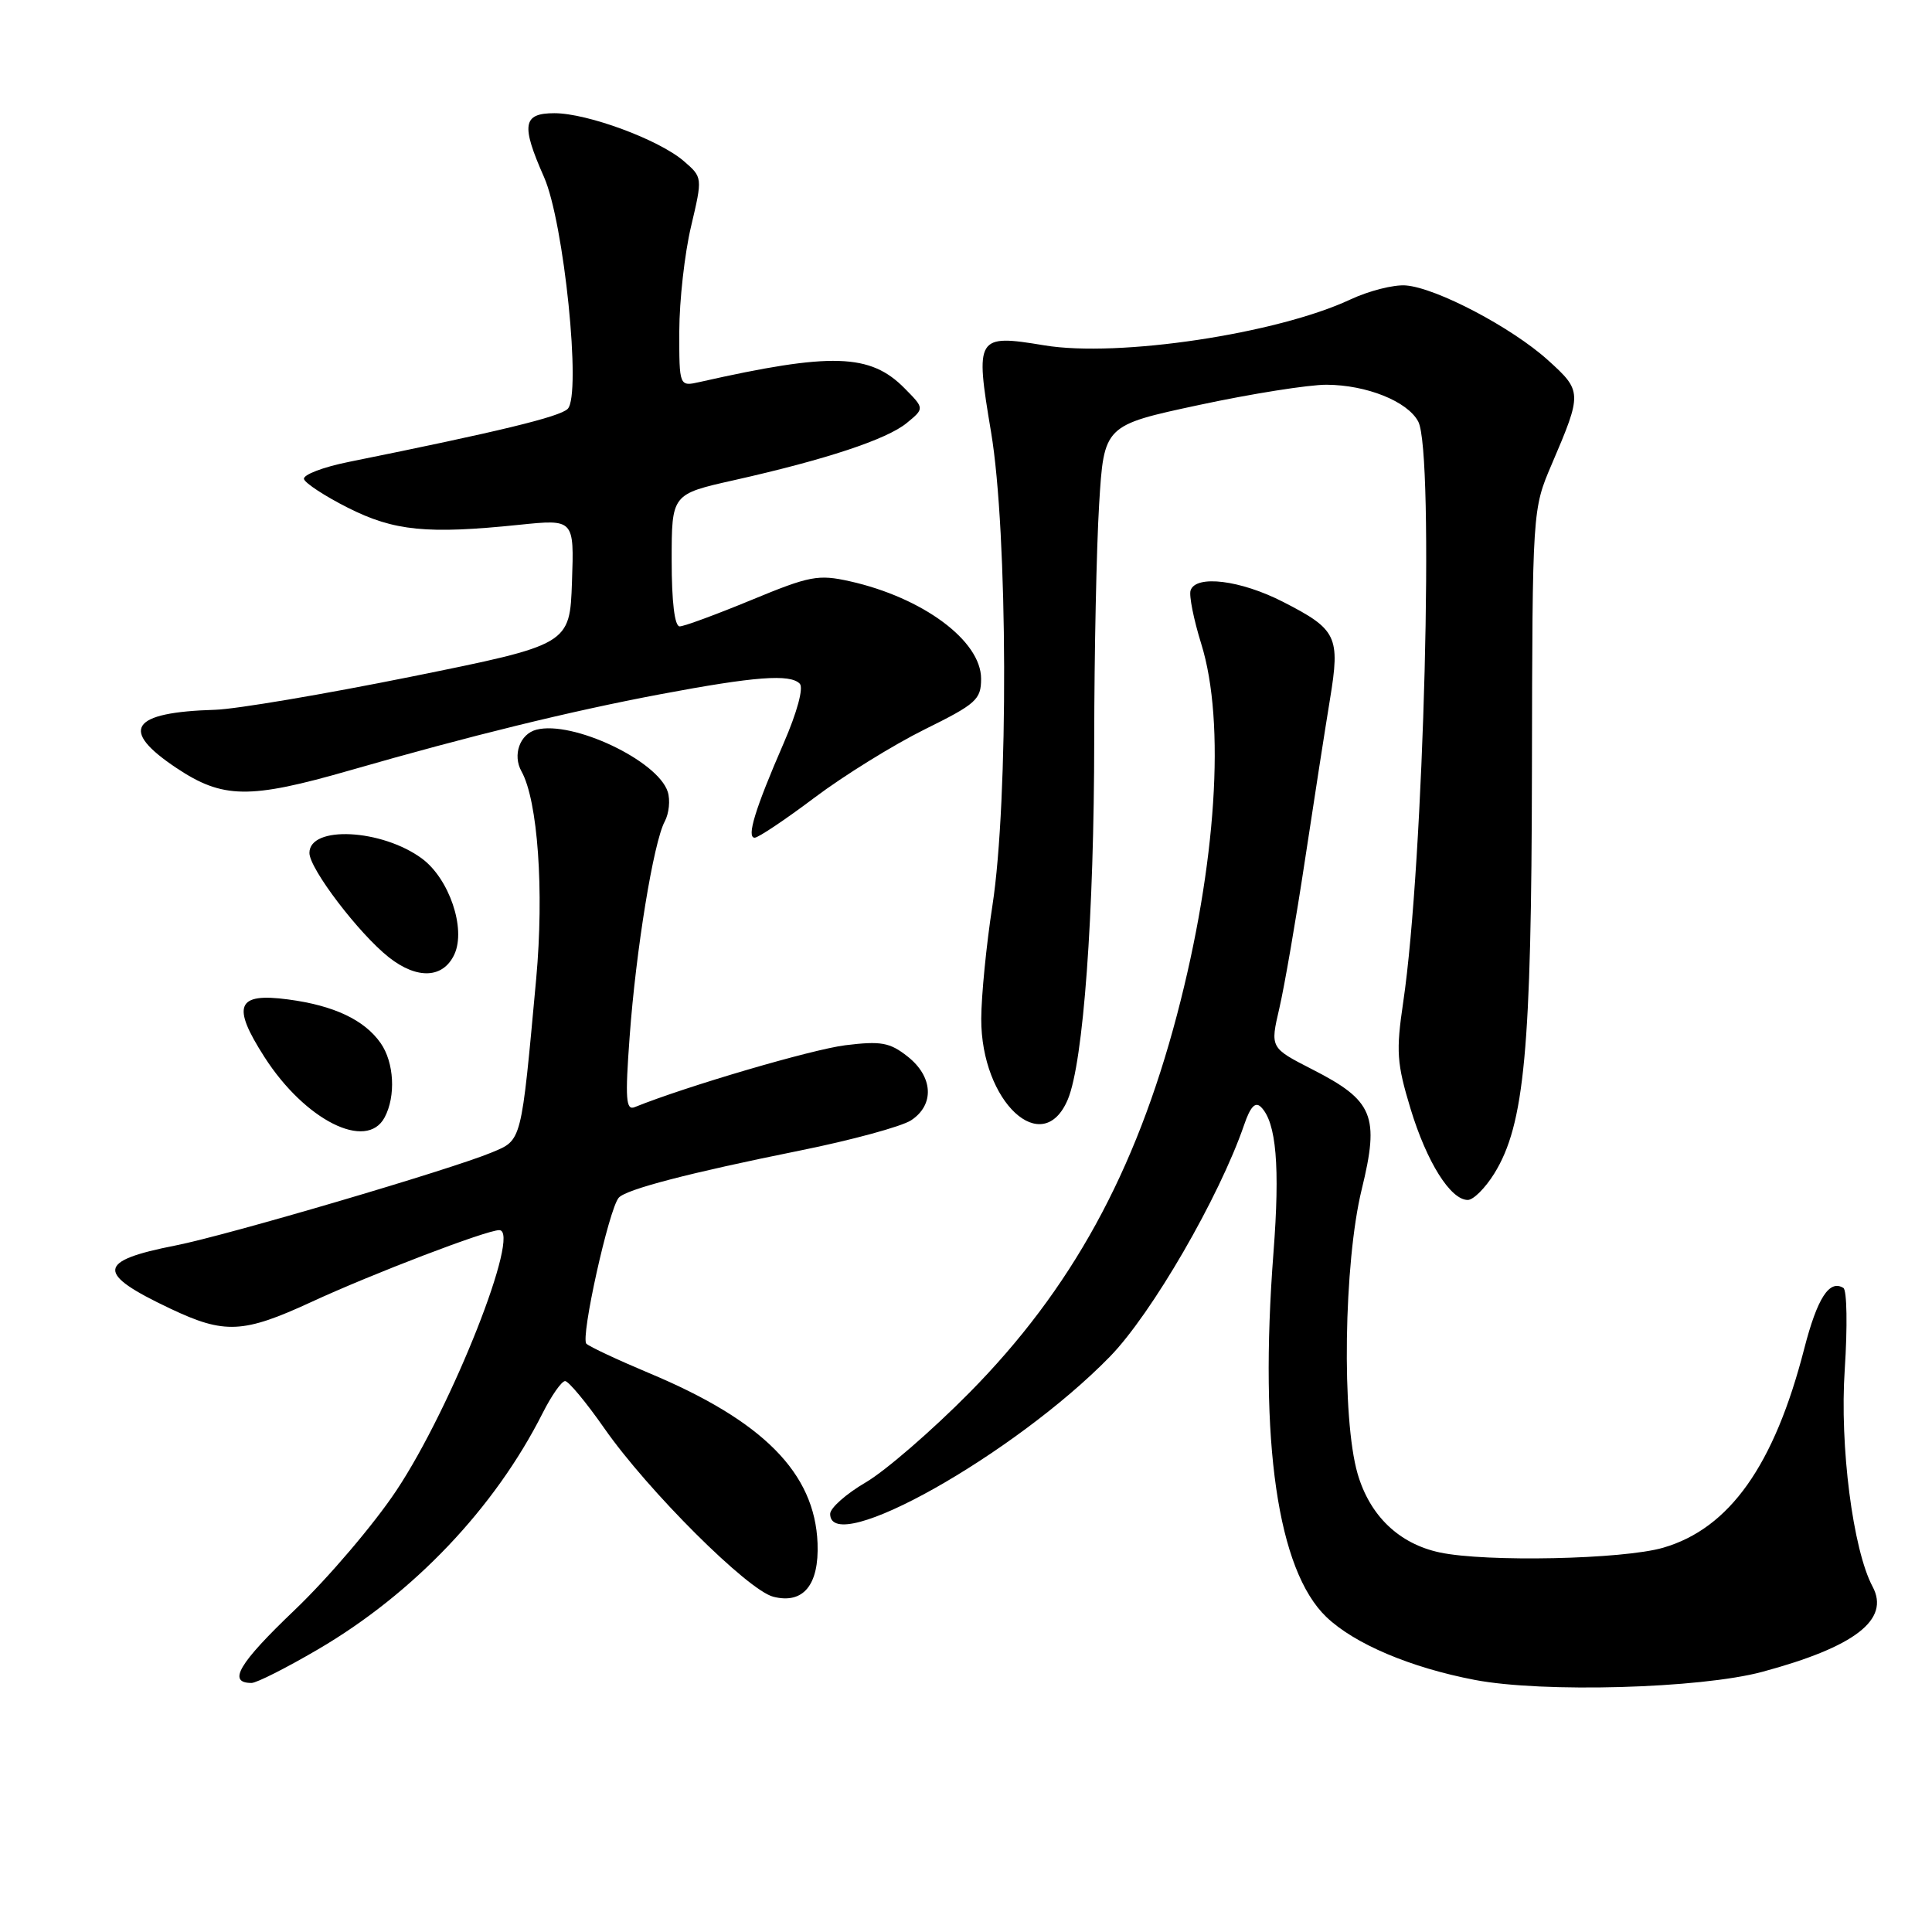 <?xml version="1.0" encoding="UTF-8" standalone="no"?>
<!DOCTYPE svg PUBLIC "-//W3C//DTD SVG 1.1//EN" "http://www.w3.org/Graphics/SVG/1.1/DTD/svg11.dtd" >
<svg xmlns="http://www.w3.org/2000/svg" xmlns:xlink="http://www.w3.org/1999/xlink" version="1.1" viewBox="0 0 256 256">
 <g >
 <path fill="currentColor"
d=" M 233.50 221.53 C 245.79 218.22 250.47 214.61 248.13 210.24 C 245.52 205.36 243.75 191.60 244.44 181.43 C 244.81 175.80 244.73 170.95 244.26 170.66 C 242.40 169.51 240.80 172.00 239.07 178.71 C 235.10 194.17 229.17 202.53 220.38 205.08 C 215.07 206.63 196.90 207.01 190.78 205.71 C 185.38 204.56 181.51 200.85 179.89 195.28 C 177.76 187.95 178.06 167.31 180.43 157.62 C 182.82 147.84 182.00 145.84 173.87 141.69 C 168.30 138.84 168.30 138.84 169.52 133.60 C 170.19 130.72 171.72 121.87 172.92 113.93 C 174.12 106.00 175.61 96.42 176.23 92.65 C 177.60 84.33 177.15 83.40 170.01 79.75 C 164.39 76.87 158.46 76.13 157.76 78.23 C 157.53 78.90 158.17 82.09 159.17 85.31 C 162.42 95.73 161.18 114.62 155.96 134.46 C 150.44 155.41 141.95 170.87 128.47 184.52 C 123.51 189.54 117.32 194.90 114.72 196.42 C 112.12 197.94 110.00 199.82 110.00 200.60 C 110.00 206.45 134.42 192.73 147.07 179.76 C 152.61 174.08 161.56 158.63 164.85 149.06 C 165.68 146.63 166.34 145.94 167.09 146.69 C 169.12 148.72 169.62 154.56 168.74 166.00 C 166.82 191.05 169.29 208.07 175.75 214.26 C 179.47 217.82 186.90 220.97 195.43 222.60 C 204.43 224.32 225.29 223.74 233.50 221.53 Z  M 42.12 218.56 C 54.79 211.15 65.56 199.82 71.90 187.25 C 73.08 184.91 74.42 183.00 74.88 183.00 C 75.33 183.00 77.67 185.81 80.07 189.25 C 85.85 197.53 99.10 210.74 102.48 211.58 C 106.44 212.58 108.54 210.02 108.33 204.49 C 107.97 195.18 101.12 188.26 86.00 181.94 C 81.88 180.21 78.14 178.46 77.70 178.05 C 76.89 177.29 80.69 160.16 81.99 158.70 C 82.98 157.59 91.30 155.42 105.97 152.46 C 112.82 151.08 119.46 149.27 120.72 148.45 C 123.86 146.39 123.65 142.66 120.26 139.99 C 117.90 138.13 116.75 137.92 112.01 138.50 C 107.59 139.05 90.95 143.93 84.10 146.70 C 82.94 147.17 82.82 145.64 83.43 137.38 C 84.26 125.92 86.59 111.63 88.08 108.85 C 88.65 107.79 88.83 106.02 88.48 104.92 C 87.16 100.78 75.86 95.44 71.07 96.69 C 68.88 97.26 67.89 100.05 69.10 102.21 C 71.26 106.08 72.11 118.02 71.05 129.67 C 69.04 151.55 69.18 151.03 65.15 152.71 C 59.79 154.95 30.09 163.69 23.27 165.03 C 12.79 167.09 12.66 168.71 22.57 173.40 C 29.76 176.81 32.23 176.69 41.30 172.50 C 49.37 168.77 64.46 163.00 66.15 163.00 C 69.13 163.00 59.87 186.46 52.53 197.49 C 49.57 201.95 43.49 209.09 39.04 213.34 C 31.61 220.43 30.10 223.00 33.33 223.00 C 34.00 223.00 37.95 221.00 42.12 218.56 Z  M 198.00 155.50 C 202.01 149.02 202.93 139.15 202.99 102.00 C 203.05 67.50 203.05 67.50 205.62 61.50 C 209.66 52.06 209.65 51.82 205.11 47.72 C 200.30 43.38 190.31 38.13 186.26 37.82 C 184.67 37.70 181.38 38.54 178.94 39.68 C 169.23 44.23 148.18 47.39 138.38 45.76 C 129.37 44.27 129.19 44.56 131.32 57.25 C 133.55 70.50 133.65 106.06 131.50 120.00 C 130.69 125.22 130.03 131.97 130.02 135.00 C 129.99 146.02 138.17 153.62 141.50 145.66 C 143.55 140.74 144.98 121.25 144.99 97.91 C 145.00 86.58 145.29 72.60 145.64 66.84 C 146.28 56.36 146.28 56.36 158.89 53.66 C 165.83 52.17 173.43 50.97 175.78 50.98 C 181.08 51.01 186.49 53.17 187.92 55.85 C 190.09 59.90 188.68 114.30 185.93 132.81 C 184.97 139.29 185.08 140.90 186.90 146.90 C 189.05 153.98 192.20 159.00 194.49 159.00 C 195.23 159.00 196.81 157.42 198.00 155.50 Z  M 50.96 148.07 C 52.47 145.25 52.23 140.78 50.44 138.22 C 48.29 135.14 44.24 133.23 38.17 132.43 C 31.36 131.52 30.66 133.23 35.04 140.06 C 40.42 148.45 48.57 152.54 50.96 148.07 Z  M 60.22 126.43 C 61.76 123.03 59.52 116.44 55.92 113.77 C 50.60 109.84 41.00 109.35 41.00 113.02 C 41.00 115.11 47.57 123.73 51.54 126.86 C 55.31 129.82 58.75 129.64 60.22 126.43 Z  M 107.93 105.69 C 111.81 102.77 118.37 98.71 122.50 96.66 C 129.36 93.27 130.00 92.70 130.00 89.93 C 130.00 84.91 122.29 79.19 112.60 77.02 C 108.42 76.09 107.30 76.30 99.57 79.50 C 94.92 81.42 90.64 83.00 90.06 83.00 C 89.39 83.00 89.00 79.73 89.00 74.24 C 89.00 65.48 89.00 65.48 97.25 63.63 C 109.46 60.89 117.51 58.22 120.15 56.05 C 122.50 54.12 122.50 54.12 119.86 51.45 C 115.32 46.84 110.18 46.68 92.75 50.61 C 90.00 51.23 90.00 51.23 90.01 43.87 C 90.02 39.81 90.72 33.58 91.57 30.00 C 93.10 23.50 93.10 23.50 90.60 21.34 C 87.32 18.51 77.84 15.00 73.46 15.00 C 69.27 15.00 69.02 16.53 72.08 23.45 C 74.73 29.43 77.07 52.33 75.22 54.18 C 74.17 55.23 66.10 57.19 46.24 61.20 C 42.80 61.89 40.12 62.92 40.28 63.48 C 40.45 64.04 43.08 65.76 46.14 67.30 C 52.22 70.36 56.60 70.80 68.79 69.54 C 76.08 68.79 76.08 68.79 75.79 77.10 C 75.50 85.41 75.50 85.41 54.50 89.66 C 42.95 91.99 31.25 93.97 28.50 94.05 C 17.32 94.38 15.78 96.69 23.36 101.75 C 29.52 105.86 33.03 105.91 46.35 102.08 C 62.26 97.50 75.56 94.24 87.50 91.99 C 100.04 89.63 104.69 89.28 105.97 90.59 C 106.50 91.13 105.63 94.36 103.83 98.50 C 100.04 107.22 98.89 111.00 100.00 111.00 C 100.48 111.00 104.05 108.61 107.93 105.69 Z "/>
</g>
</svg>